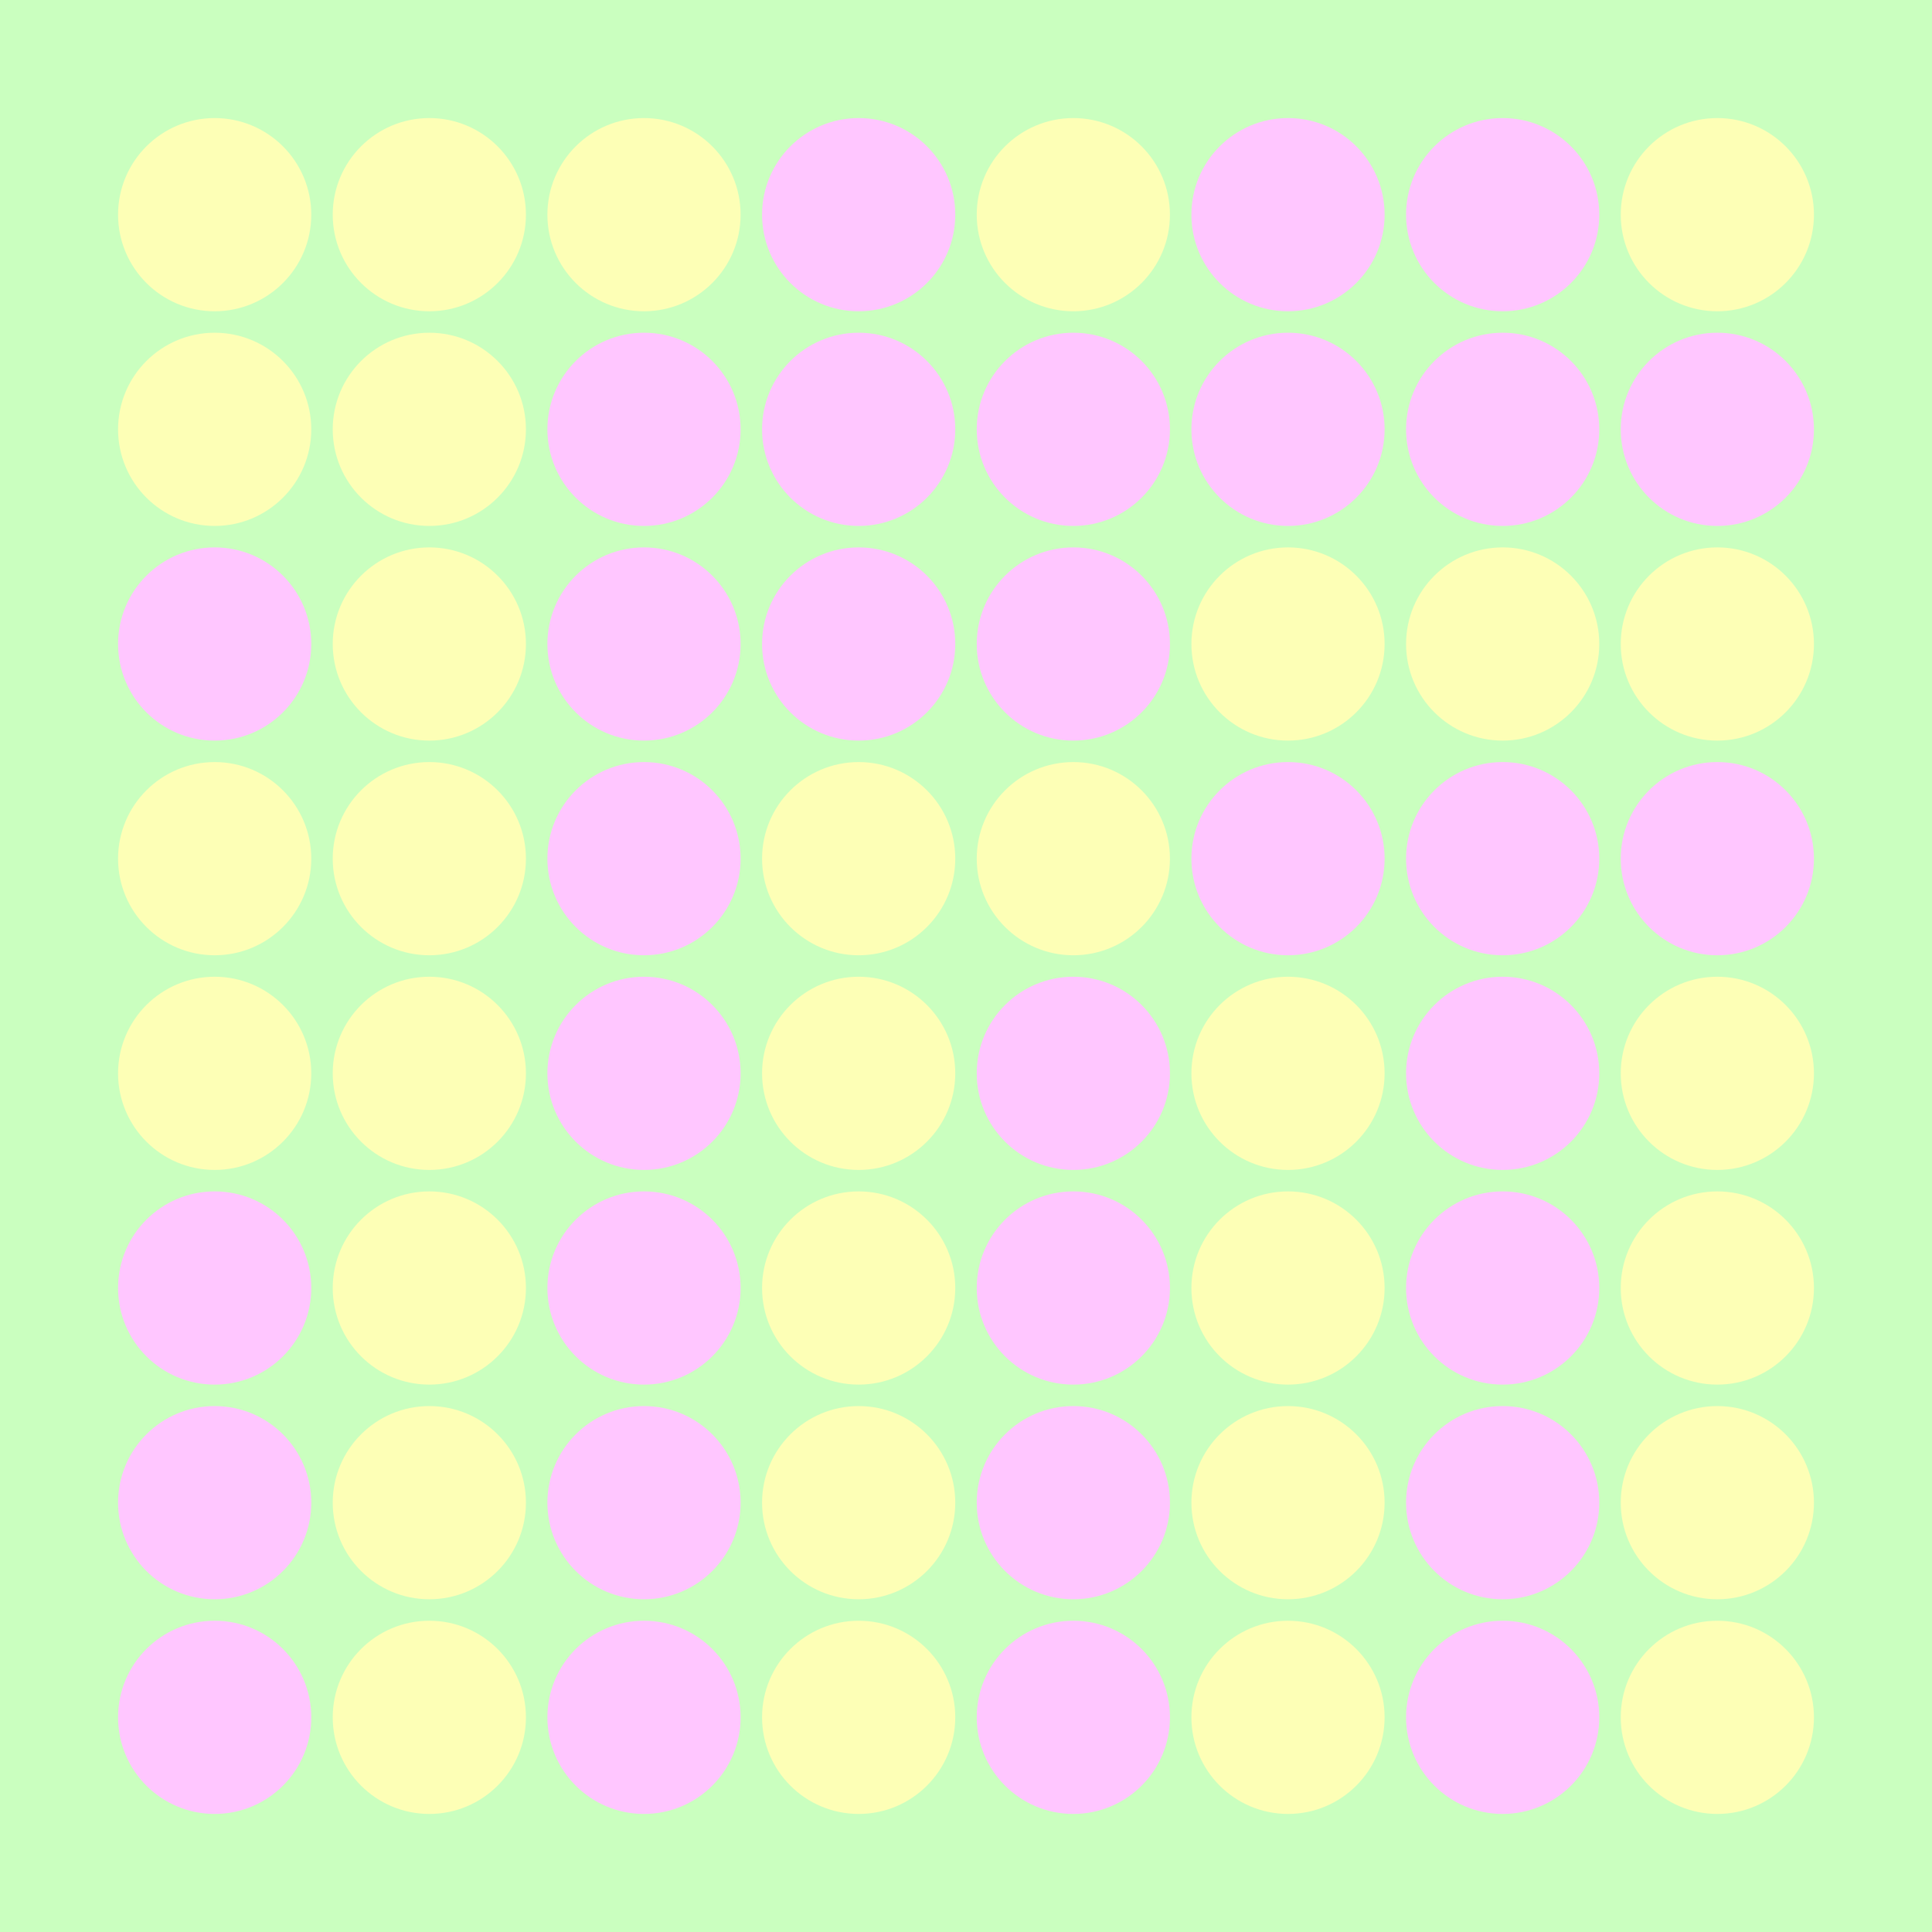 <svg width="360" height="360" xmlns="http://www.w3.org/2000/svg"><defs><animate id="aa" begin="0s"/><circle id="l0" r="18" fill="#FDFFB6"></circle><circle id="d0" r="18" fill="#FFC6FF"></circle></defs><rect width="100%" height="100%" fill="#CAFFBF" /><use href="#l0" x="40" y="40" /><use href="#l0" x="40" y="80" /><use href="#d0" x="40" y="120" /><use href="#l0" x="40" y="160" /><use href="#l0" x="40" y="200" /><use href="#d0" x="40" y="240" /><use href="#d0" x="40" y="280" /><use href="#d0" x="40" y="320" /><use href="#l0" x="80" y="40" /><use href="#l0" x="80" y="80" /><use href="#l0" x="80" y="120" /><use href="#l0" x="80" y="160" /><use href="#l0" x="80" y="200" /><use href="#l0" x="80" y="240" /><use href="#l0" x="80" y="280" /><use href="#l0" x="80" y="320" /><use href="#l0" x="120" y="40" /><use href="#d0" x="120" y="80" /><use href="#d0" x="120" y="120" /><use href="#d0" x="120" y="160" /><use href="#d0" x="120" y="200" /><use href="#d0" x="120" y="240" /><use href="#d0" x="120" y="280" /><use href="#d0" x="120" y="320" /><use href="#d0" x="160" y="40" /><use href="#d0" x="160" y="80" /><use href="#d0" x="160" y="120" /><use href="#l0" x="160" y="160" /><use href="#l0" x="160" y="200" /><use href="#l0" x="160" y="240" /><use href="#l0" x="160" y="280" /><use href="#l0" x="160" y="320" /><use href="#l0" x="200" y="40" /><use href="#d0" x="200" y="80" /><use href="#d0" x="200" y="120" /><use href="#l0" x="200" y="160" /><use href="#d0" x="200" y="200" /><use href="#d0" x="200" y="240" /><use href="#d0" x="200" y="280" /><use href="#d0" x="200" y="320" /><use href="#d0" x="240" y="40" /><use href="#d0" x="240" y="80" /><use href="#l0" x="240" y="120" /><use href="#d0" x="240" y="160" /><use href="#l0" x="240" y="200" /><use href="#l0" x="240" y="240" /><use href="#l0" x="240" y="280" /><use href="#l0" x="240" y="320" /><use href="#d0" x="280" y="40" /><use href="#d0" x="280" y="80" /><use href="#l0" x="280" y="120" /><use href="#d0" x="280" y="160" /><use href="#d0" x="280" y="200" /><use href="#d0" x="280" y="240" /><use href="#d0" x="280" y="280" /><use href="#d0" x="280" y="320" /><use href="#l0" x="320" y="40" /><use href="#d0" x="320" y="80" /><use href="#l0" x="320" y="120" /><use href="#d0" x="320" y="160" /><use href="#l0" x="320" y="200" /><use href="#l0" x="320" y="240" /><use href="#l0" x="320" y="280" /><use href="#l0" x="320" y="320" /></svg>
